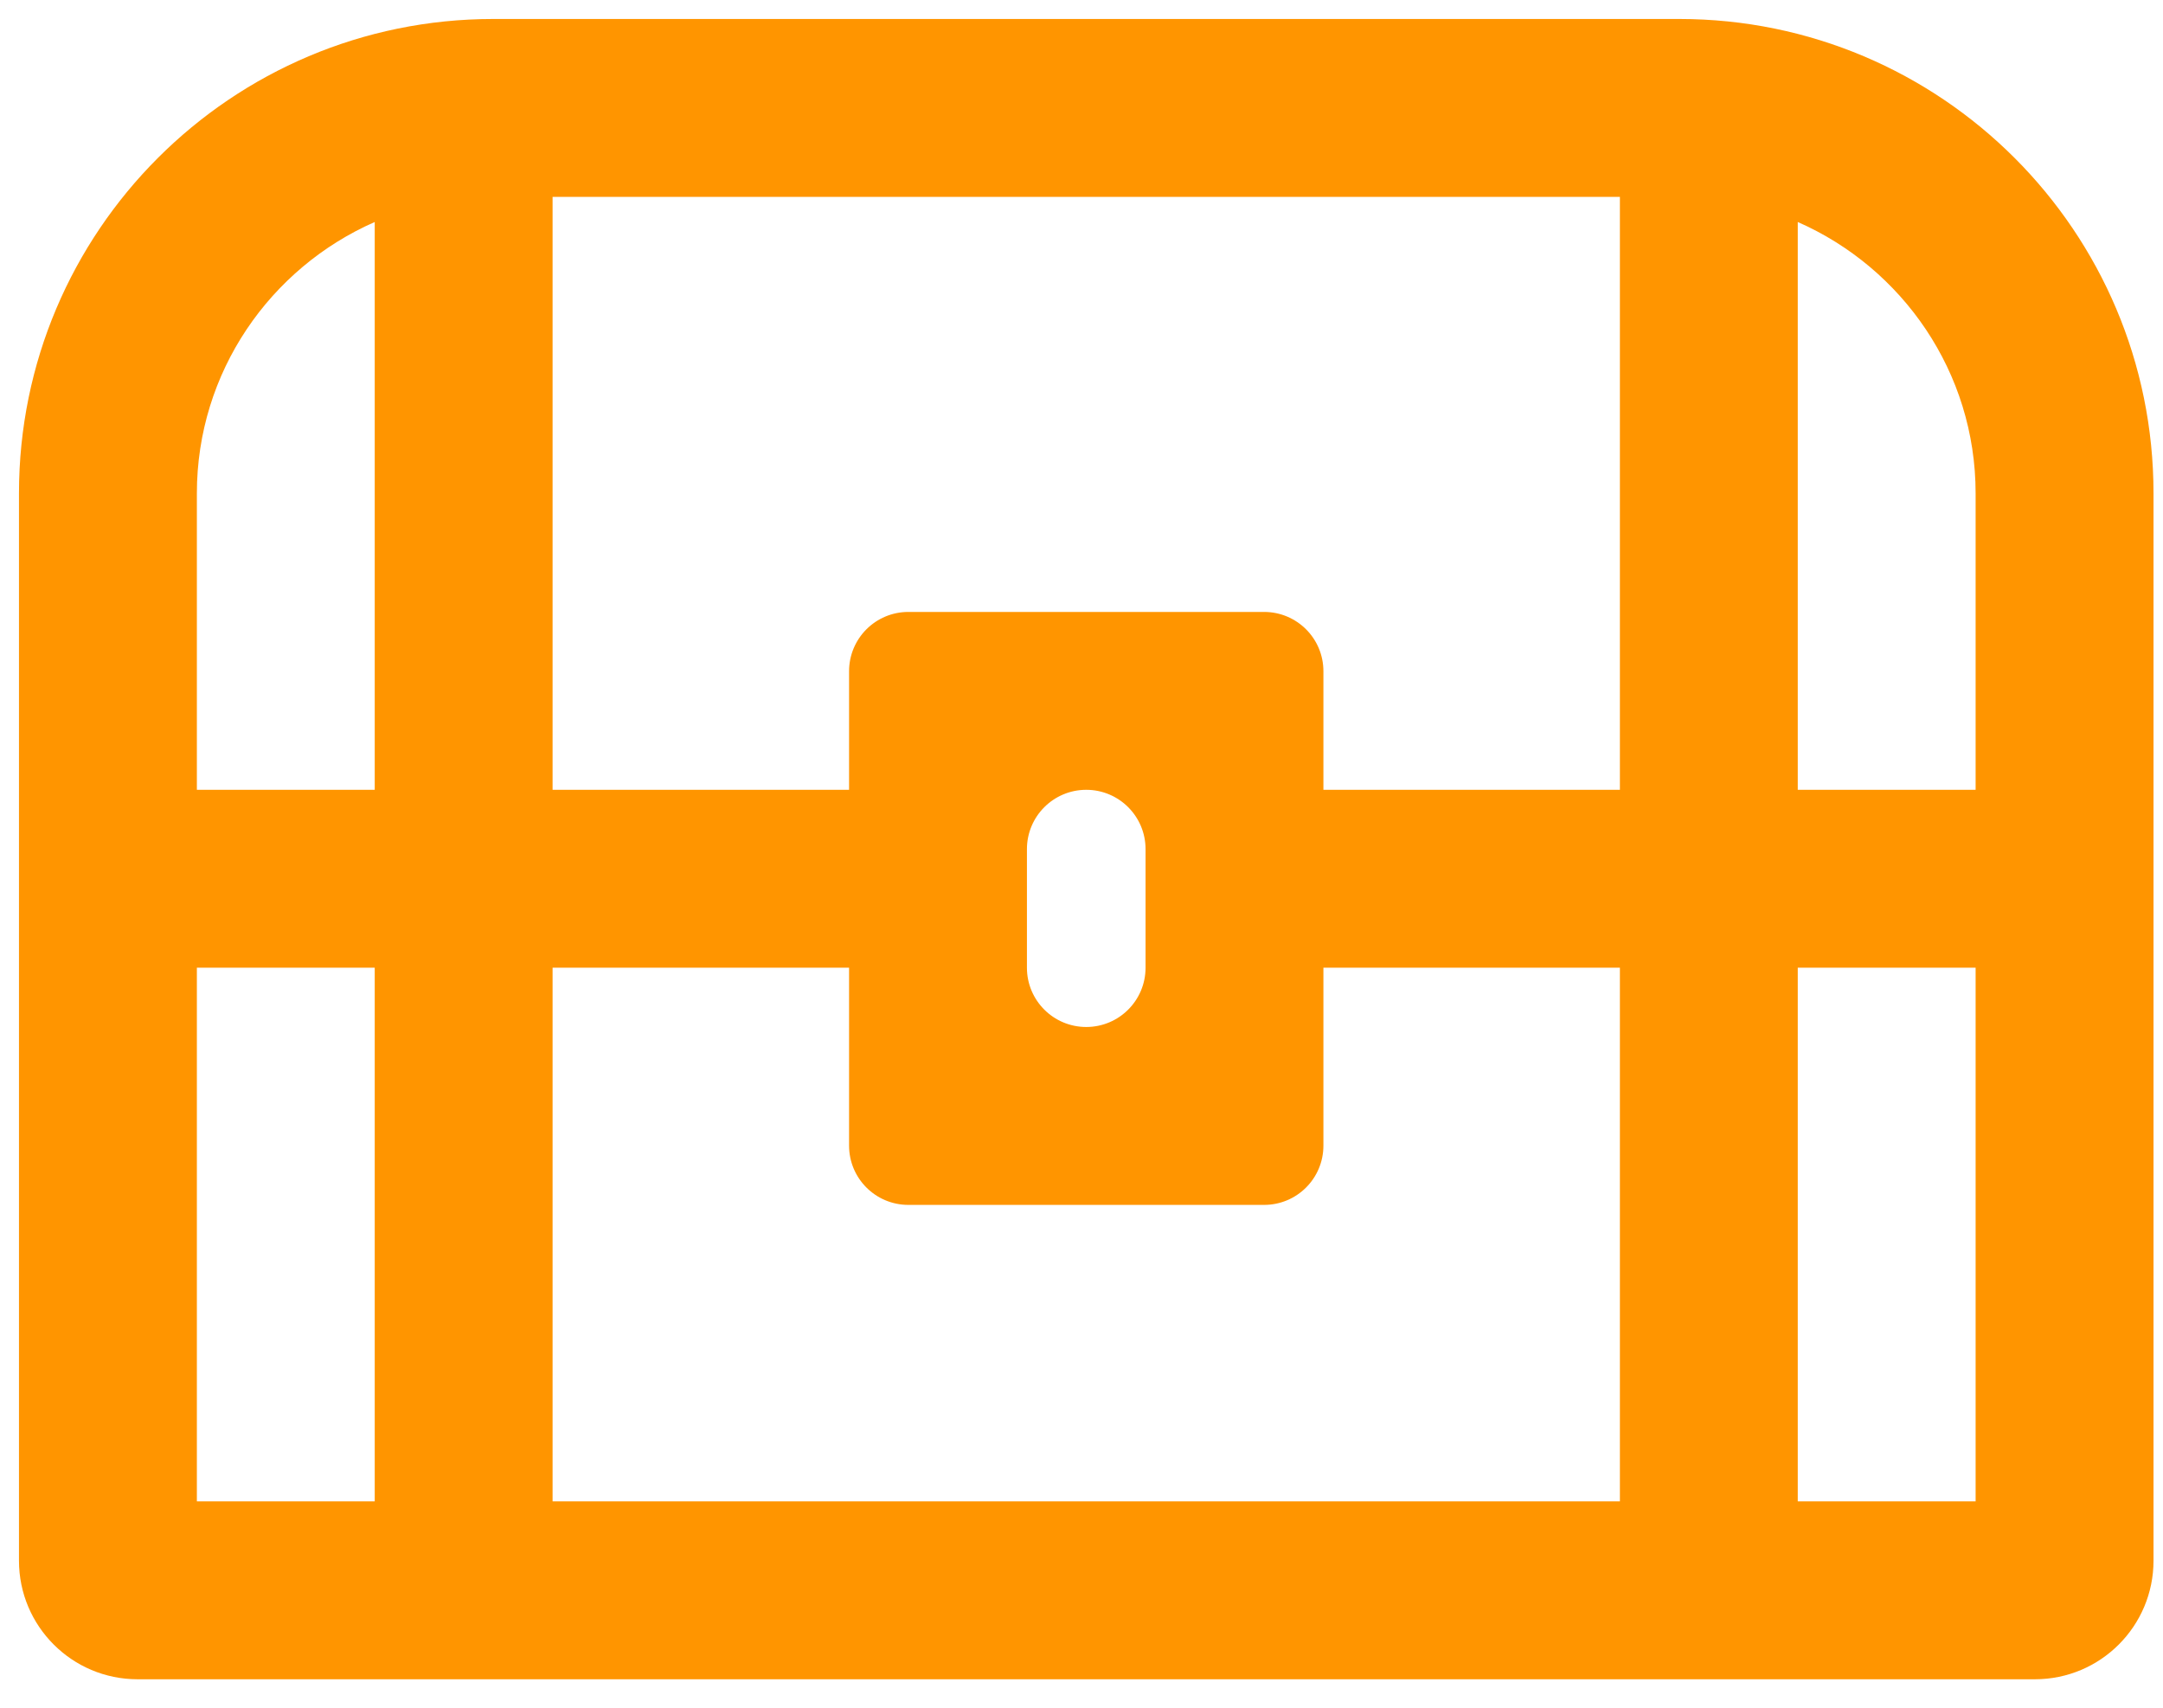 <svg width="57" height="45" viewBox="0 0 57 45" fill="none" xmlns="http://www.w3.org/2000/svg">
<path d="M44.25 0.5H13C6.097 0.5 0.5 6.097 0.5 13V41.125C0.5 42.851 1.899 44.25 3.625 44.25H53.625C55.351 44.25 56.75 42.851 56.75 41.125V13C56.75 6.097 51.153 0.5 44.25 0.5ZM9.875 39.562H5.188V25.5H9.875V39.562ZM9.875 20.812H5.188V13C5.188 9.805 7.121 7.059 9.875 5.85V20.812ZM42.688 39.562H14.562V25.5H22.375V30.188C22.375 31.051 23.074 31.75 23.938 31.75H33.312C34.176 31.75 34.875 31.051 34.875 30.188V25.5H42.688V39.562ZM27.062 25.5V22.375C27.062 21.512 27.762 20.812 28.625 20.812C29.488 20.812 30.188 21.512 30.188 22.375V25.5C30.188 26.363 29.488 27.062 28.625 27.062C27.762 27.062 27.062 26.363 27.062 25.5ZM42.688 20.812H34.875V17.688C34.875 16.824 34.176 16.125 33.312 16.125H23.938C23.074 16.125 22.375 16.824 22.375 17.688V20.812H14.562V5.188H42.688V20.812ZM52.062 39.562H47.375V25.5H52.062V39.562ZM52.062 20.812H47.375V5.85C50.129 7.059 52.062 9.805 52.062 13V20.812Z" fill="#FF9500"/>
</svg>
